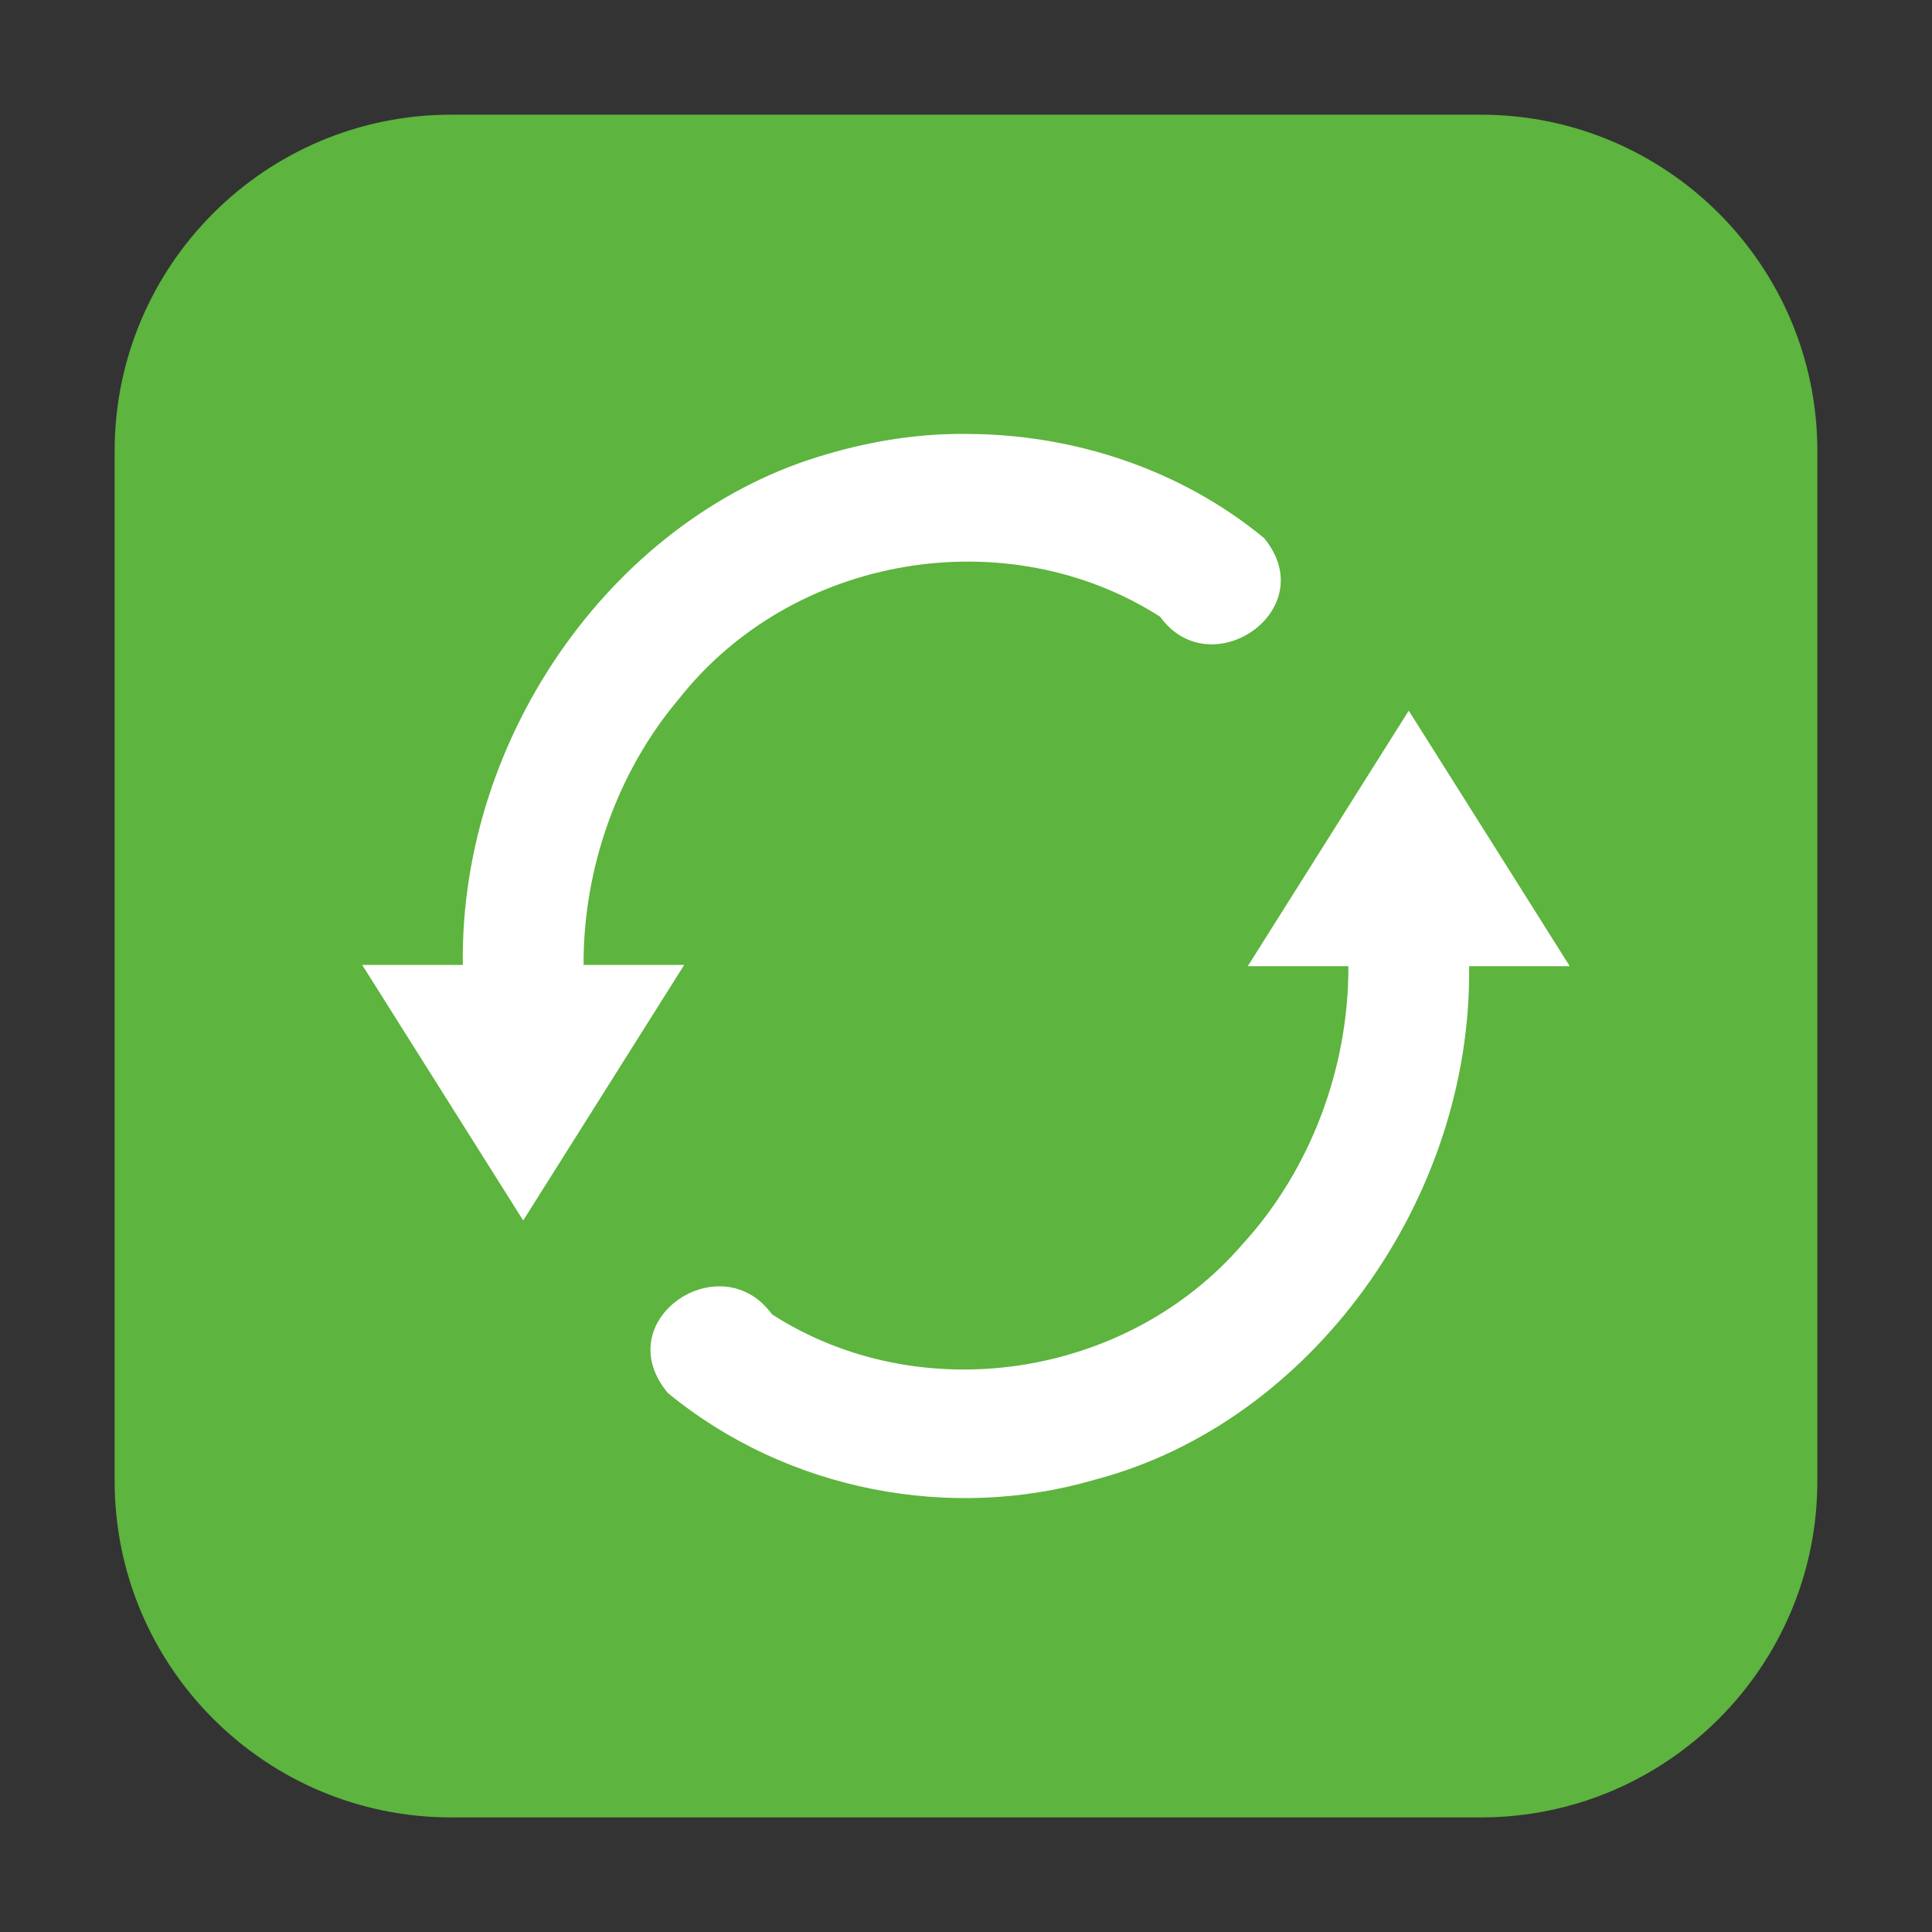 <svg height="36pt" viewBox="0 0 36 36" width="36pt" xmlns="http://www.w3.org/2000/svg" xmlns:xlink="http://www.w3.org/1999/xlink"><rect x="0" y="0" width="36" height="36" fill="#333333" stroke="none"/><clipPath id="a"><path d="m0 0h36v36h-36z"/></clipPath><path d="m8.406 2.137h19.188c3.461 0 6.27 2.809 6.27 6.27v19.188c0 3.461-2.809 6.27-6.27 6.27h-19.188c-3.461 0-6.27-2.809-6.27-6.27v-19.188c0-3.461 2.809-6.27 6.27-6.27zm0 0" fill="#5db43e" fill-rule="evenodd"/><g clip-path="url(#a)"><path d="m18.02 8.086c1.973.004 3.973.652 5.535 1.941 1.098 1.336-.996 2.77-1.938 1.465-2.836-1.816-6.84-1.176-8.973 1.539-1.137 1.348-1.777 3.145-1.77 4.949h1.875c-1 1.59-2 3.176-3 4.762l-3-4.762h1.875c-.059-4.309 2.871-8.406 6.805-9.523.844-.246 1.715-.383 2.59-.371zm8.23 5.156c1 1.586 2 3.172 3 4.762h-1.875c.055 4.359-2.953 8.504-6.953 9.562-2.703.797-5.758.215-7.977-1.609-1.133-1.359.988-2.781 1.941-1.465 2.75 1.766 6.598 1.207 8.77-1.312 1.254-1.371 1.977-3.27 1.969-5.176h-1.875zm0 0" fill="#fff"/></g></svg>
